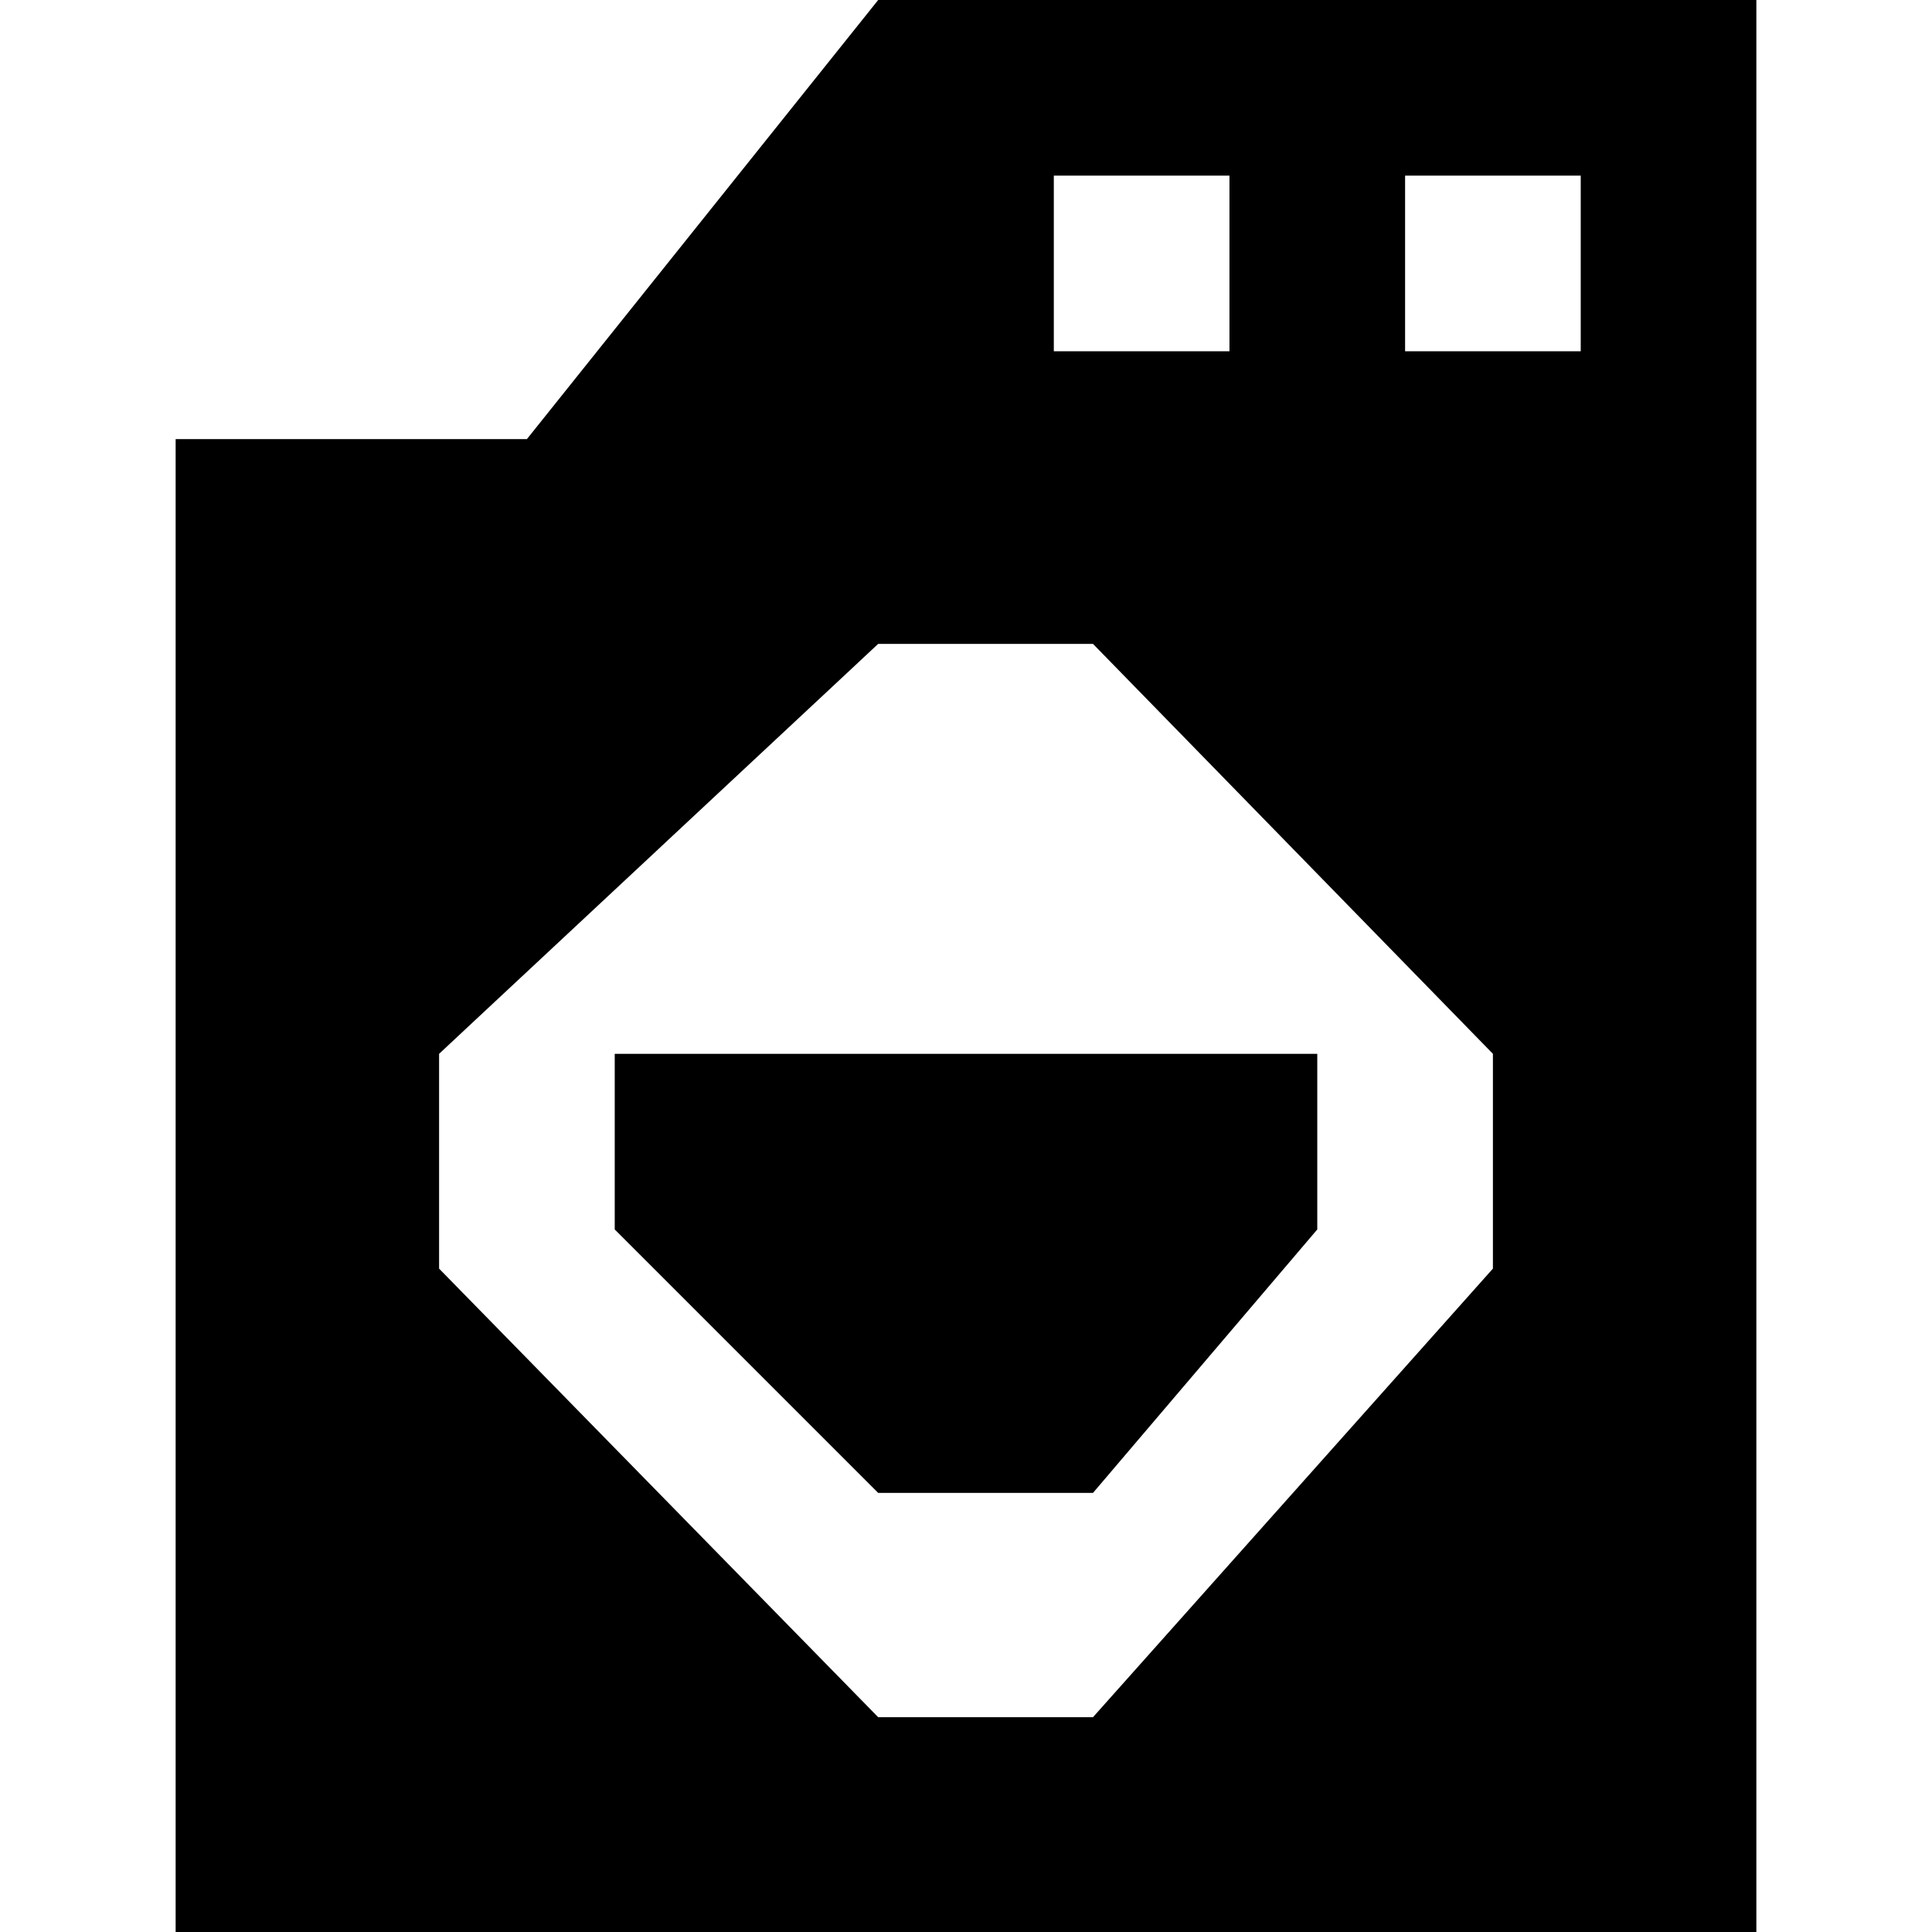 <?xml version="1.0" encoding="UTF-8" standalone="no"?>
<!-- Created with Inkscape (http://www.inkscape.org/) -->

<svg
   xmlns:dc="http://purl.org/dc/elements/1.1/"
   xmlns:cc="http://creativecommons.org/ns#"
   xmlns:rdf="http://www.w3.org/1999/02/22-rdf-syntax-ns#"
   xmlns:svg="http://www.w3.org/2000/svg"
   xmlns="http://www.w3.org/2000/svg"
   xmlns:sodipodi="http://sodipodi.sourceforge.net/DTD/sodipodi-0.dtd"
   xmlns:inkscape="http://www.inkscape.org/namespaces/inkscape"
   version="1.1"
   width="11"
   height="11"
   id="svg4764"
   xml:space="preserve"
   inkscape:version="0.91 r13725"
   sodipodi:docname="laundry-11.svg"
   viewBox="0 0 11 11"><sodipodi:namedview
     pagecolor="#ffffff"
     bordercolor="#666666"
     borderopacity="1"
     objecttolerance="10"
     gridtolerance="10"
     guidetolerance="10"
     inkscape:pageopacity="0"
     inkscape:pageshadow="2"
     inkscape:window-width="944"
     inkscape:window-height="749"
     id="namedview3423"
     inkscape:document-units="px"
     showgrid="true"
     inkscape:zoom="48.348426"
     inkscape:cx="1.1395618"
     inkscape:cy="6.9914388"
     inkscape:current-layer="svg4764"
     inkscape:snap-bbox="true"
     inkscape:bbox-paths="true"
     inkscape:bbox-nodes="true"
     inkscape:snap-bbox-edge-midpoints="true"
     inkscape:object-paths="true"
     inkscape:snap-intersection-paths="true"
     inkscape:object-nodes="true"
     inkscape:window-x="0"
     inkscape:window-y="0"
     inkscape:window-maximized="0"><inkscape:grid
       type="xygrid"
       id="grid3333"
       spacingx="0.5"
       spacingy="0.5"
       color="#ff0000"
       opacity="0.125"
       empspacing="2" /></sodipodi:namedview><defs
     id="defs25" /><path
     style="fill:#000000;fill-opacity:1"
     d="M 5,0 3,2.5 1,2.5 1,11 10,11 10,0 8.666,0 Z M 6,1 7,1 7,2 6,2 Z M 8,1 9,1 9,2 8,2 Z m -3,2.666 1.223,0 L 8.5,6 8.5,7.223 6.223,9.777 5,9.777 2.5,7.223 2.5,6 Z M 3.5,6 3.5,7 5,8.5 6.223,8.5 7.5,7 7.5,6 Z"
     id="path3291"
     inkscape:connector-curvature="0"
     sodipodi:nodetypes="cccccccccccccccccccccccccccccccccc" /></svg>
